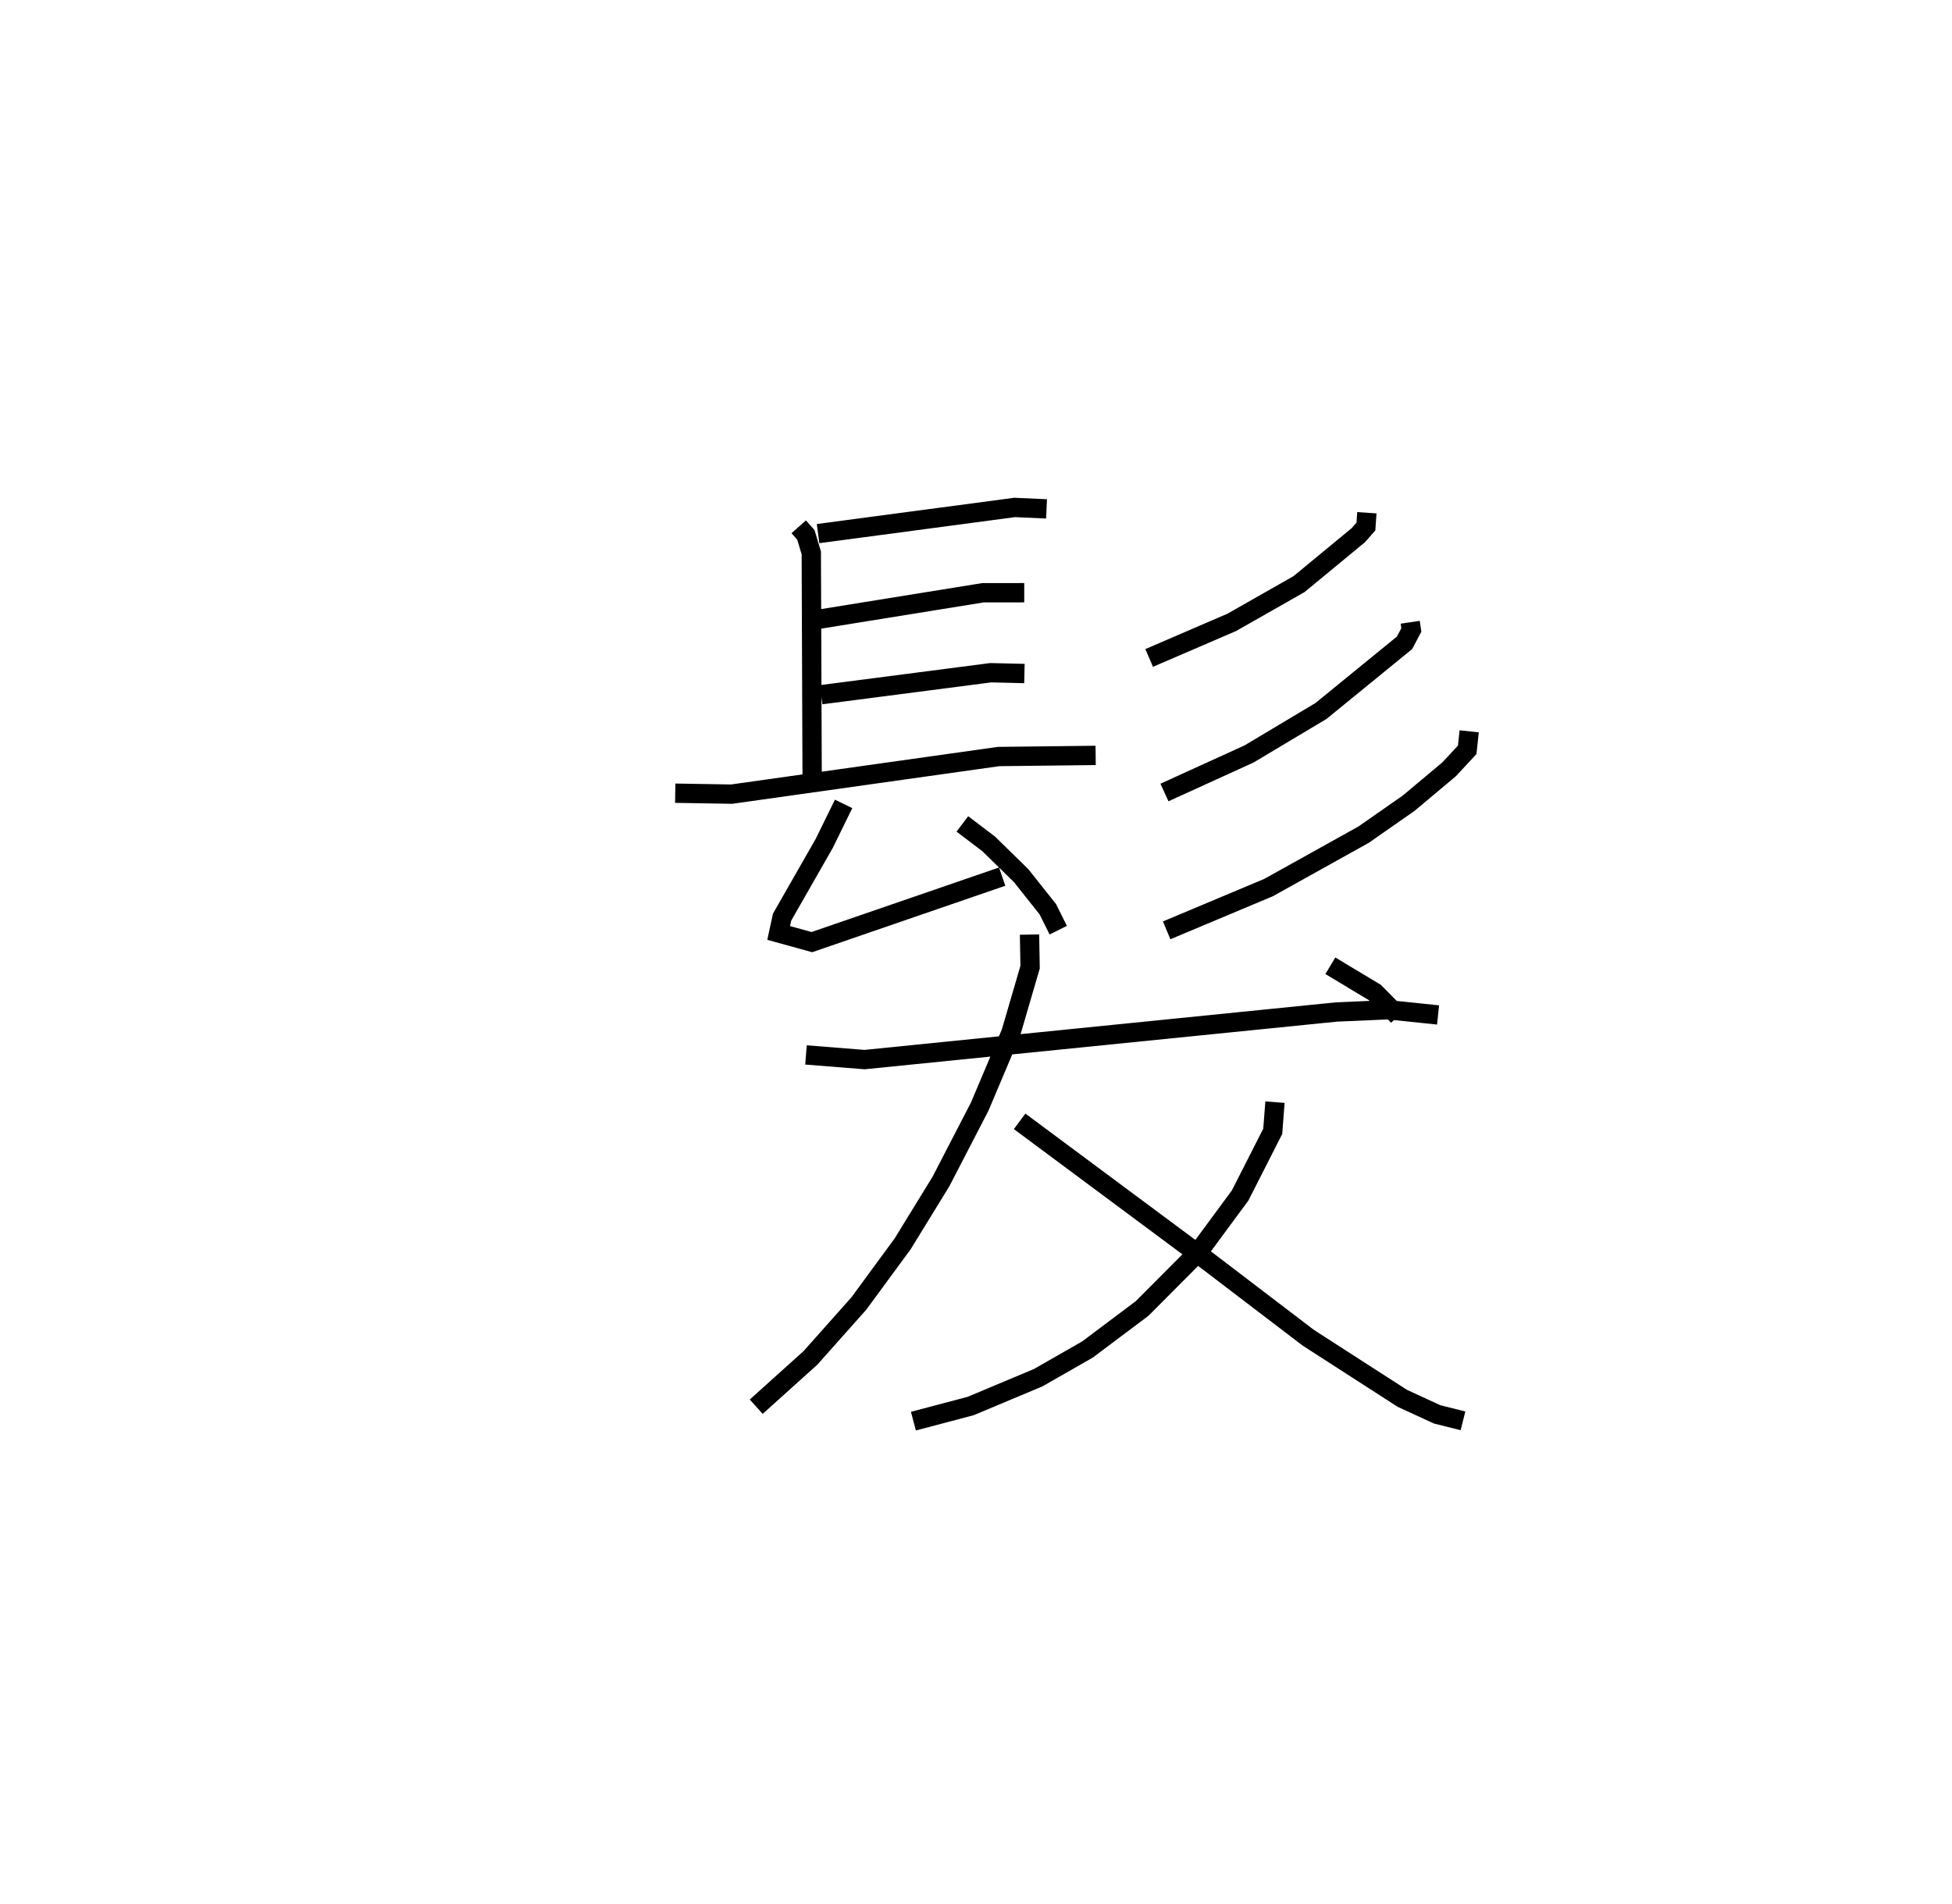 <?xml version="1.0" encoding="utf-8" ?>
<svg baseProfile="full" height="98.601" version="1.1" width="101.075" xmlns="http://www.w3.org/2000/svg" xmlns:ev="http://www.w3.org/2001/xml-events" xmlns:xlink="http://www.w3.org/1999/xlink"><defs /><rect fill="white" height="98.601" width="101.075" x="0" y="0" /><path d="M25,25 m0.0,0.0 m16.359,2.283 l0.37,0.419 0.28,0.935 l0.044,11.718 m0.307,-12.719 l10.176,-1.355 1.654,0.074 m-11.836,5.723 l8.542,-1.379 2.139,-0.002 m-10.513,5.282 l8.776,-1.138 1.747,0.041 m-18.081,6.198 l2.92,0.049 13.825,-1.948 l5.024,-0.058 m-13.051,2.511 l-1.001,2.043 -2.185,3.823 l-0.177,0.818 1.719,0.475 l9.854,-3.392 m-2.061,-2.73 l1.365,1.036 1.683,1.648 l1.379,1.737 0.538,1.082 m15.98,-21.619 l-0.048,0.712 -0.398,0.454 l-3.066,2.53 -3.48,1.98 l-4.28,1.845 m13.516,-1.849 l0.059,0.397 -0.349,0.665 l-4.329,3.533 -3.727,2.227 l-4.378,1.995 m15.779,-3.169 l-0.103,0.959 -0.938,1.01 l-2.095,1.756 -2.335,1.629 l-4.915,2.737 -5.279,2.217 m-18.676,6.452 l3.031,0.242 24.431,-2.465 l2.677,-0.116 2.59,0.269 m-21.155,-4.162 l0.03,1.686 -0.989,3.389 l-1.622,3.838 -2.006,3.876 l-1.981,3.226 -2.27,3.092 l-2.507,2.817 -2.806,2.527 m26.861,-15.773 l-0.116,1.511 -1.688,3.321 l-2.151,2.917 -2.93,2.941 l-2.825,2.121 -2.553,1.46 l-3.491,1.465 -2.968,0.785 m5.5,-15.527 l9.876,7.34 5.071,3.868 l4.87,3.138 1.803,0.83 l1.337,0.335 m-6.867,-23.569 l2.301,1.383 1.202,1.219 " fill="none" stroke="black" stroke-width="1" /></svg>